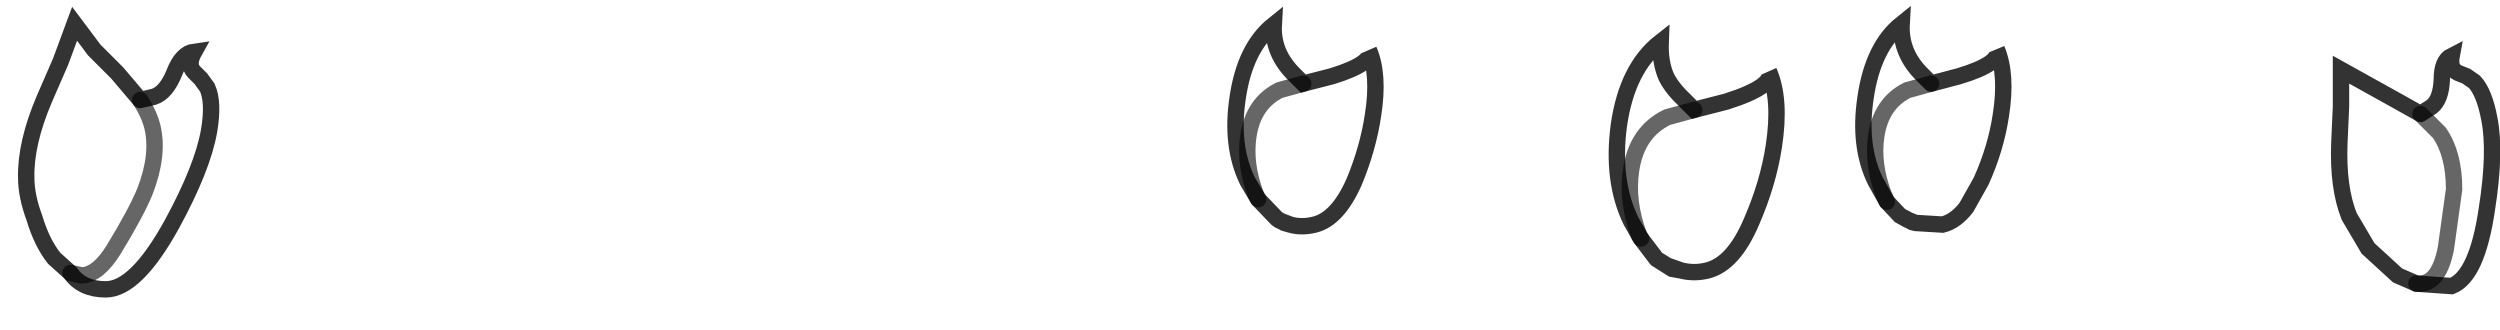 <?xml version="1.0" encoding="UTF-8" standalone="no"?>
<svg xmlns:xlink="http://www.w3.org/1999/xlink" height="20.1px" width="152.5px" xmlns="http://www.w3.org/2000/svg">
  <g transform="matrix(1.0, 0.0, 0.0, 1.0, 76.8, 9.55)">
    <path d="M-72.5 7.1 L-73.5 6.2 Q-74.25 5.25 -74.7 3.75 -75.2 2.4 -75.2 1.3 -75.25 -0.8 -74.1 -3.5 L-73.1 -5.8 -72.25 -8.1 -71.05 -6.5 -69.65 -5.1 -68.25 -3.45 Q-67.7 -2.6 -67.5 -1.8 -67.1 -0.1 -67.95 2.1 -68.45 3.35 -69.85 5.65 -70.8 7.2 -71.8 7.25 L-72.5 7.1 -71.8 7.25 Q-70.8 7.2 -69.85 5.65 -68.45 3.35 -67.95 2.1 -67.1 -0.1 -67.5 -1.8 -67.7 -2.6 -68.25 -3.45 L-67.4 -3.65 Q-66.65 -3.9 -66.15 -5.15 -65.7 -6.3 -64.95 -6.4 -65.4 -5.6 -64.95 -5.15 L-64.55 -4.75 -64.15 -4.2 Q-63.75 -3.3 -64.05 -1.55 -64.45 0.7 -66.3 4.1 -68.5 8.1 -70.35 8.1 -71.8 8.1 -72.5 7.1 M1.1 3.8 L-0.05 2.6 -0.7 1.5 Q-1.75 -0.65 -1.3 -3.6 -0.85 -6.65 0.9 -8.05 0.8 -6.3 2.2 -4.95 L2.7 -4.45 4.45 -4.9 Q7.05 -5.7 6.7 -6.5 7.35 -5.0 6.95 -2.5 6.65 -0.5 5.8 1.55 4.8 3.8 3.4 4.15 2.6 4.35 1.9 4.15 L1.55 4.05 1.1 3.8 1.25 3.9 1.9 4.15 1.25 3.9 1.1 3.8 M-0.05 2.6 L-0.2 2.3 Q-0.9 0.45 -0.65 -1.25 -0.35 -3.25 1.25 -4.05 L2.7 -4.45 1.25 -4.05 Q-0.35 -3.25 -0.65 -1.25 -0.9 0.45 -0.2 2.3 L-0.05 2.6 M24.25 6.25 L23.3 5.0 22.7 3.95 Q21.5 1.5 21.95 -1.9 22.45 -5.4 24.5 -7.0 24.45 -5.75 24.85 -4.85 25.2 -4.15 26.0 -3.4 L26.55 -2.85 28.5 -3.35 Q31.5 -4.3 31.1 -5.2 31.85 -3.5 31.4 -0.6 31.05 1.65 30.05 3.95 28.95 6.55 27.35 6.95 26.55 7.15 25.75 6.95 L25.2 6.85 24.25 6.25 24.9 6.65 25.75 6.95 24.9 6.65 24.25 6.25 M26.55 -2.85 L24.9 -2.4 Q23.05 -1.5 22.7 0.8 22.4 2.75 23.2 4.85 L23.3 5.0 23.2 4.85 Q22.4 2.75 22.7 0.8 23.05 -1.5 24.9 -2.4 L26.55 -2.85 M38.3 2.75 L37.6 1.5 Q36.55 -0.65 37.0 -3.6 37.45 -6.7 39.2 -8.1 39.1 -6.3 40.5 -4.95 L41.0 -4.45 39.55 -4.05 Q37.95 -3.25 37.65 -1.25 37.4 0.45 38.1 2.3 L38.3 2.75 38.1 2.3 Q37.4 0.45 37.65 -1.25 37.95 -3.25 39.55 -4.05 L41.0 -4.45 42.7 -4.9 Q45.35 -5.7 45.0 -6.55 45.65 -5.0 45.25 -2.5 44.95 -0.5 44.05 1.5 L43.15 3.1 Q42.5 3.95 41.7 4.15 L40.05 4.05 39.85 4.0 39.1 3.6 38.3 2.75 M70.6 7.75 L69.45 7.25 67.65 5.6 66.5 3.65 Q65.8 1.9 65.9 -0.8 L66.0 -3.05 66.0 -5.3 69.15 -3.55 70.85 -2.6 72.0 -1.45 Q72.9 -0.15 72.9 2.0 L72.4 5.6 Q71.95 7.9 70.6 7.75 71.95 7.9 72.4 5.6 L72.9 2.0 Q72.9 -0.15 72.0 -1.45 L70.85 -2.6 71.55 -3.05 Q72.1 -3.5 72.15 -4.7 72.15 -5.85 72.75 -6.15 72.6 -5.35 73.15 -5.1 L73.65 -4.9 74.15 -4.55 Q74.75 -3.9 75.05 -2.3 75.45 -0.3 74.9 3.2 74.3 7.3 72.75 7.9 L70.6 7.75 M40.05 4.05 L39.55 3.85 39.1 3.6 39.55 3.85 40.05 4.05" fill="#ffffff" fill-opacity="0.0" fill-rule="evenodd" stroke="none"/>
    <path d="M-68.25 -3.45 L-69.65 -5.1 -71.05 -6.5 -72.25 -8.1 -73.1 -5.8 -74.1 -3.5 Q-75.25 -0.8 -75.2 1.3 -75.2 2.4 -74.7 3.75 -74.25 5.25 -73.5 6.2 L-72.5 7.1 Q-71.8 8.1 -70.35 8.1 -68.5 8.1 -66.3 4.1 -64.45 0.7 -64.05 -1.55 -63.75 -3.3 -64.15 -4.2 L-64.55 -4.75 -64.95 -5.15 Q-65.4 -5.6 -64.95 -6.4 -65.7 -6.3 -66.15 -5.15 -66.65 -3.9 -67.4 -3.65 L-68.25 -3.45 M1.1 3.8 L-0.05 2.6 -0.7 1.5 Q-1.75 -0.65 -1.3 -3.6 -0.85 -6.65 0.9 -8.05 0.8 -6.3 2.2 -4.95 L2.7 -4.45 4.45 -4.9 Q7.05 -5.7 6.7 -6.5 7.35 -5.0 6.95 -2.5 6.65 -0.5 5.8 1.55 4.8 3.8 3.4 4.15 2.6 4.35 1.9 4.15 L1.55 4.05 1.1 3.8 1.25 3.9 1.9 4.15 M24.25 6.25 L23.3 5.0 22.7 3.95 Q21.5 1.5 21.95 -1.9 22.45 -5.4 24.5 -7.0 24.45 -5.75 24.85 -4.85 25.2 -4.15 26.0 -3.4 L26.55 -2.85 28.5 -3.35 Q31.5 -4.3 31.1 -5.2 31.85 -3.5 31.4 -0.6 31.05 1.65 30.05 3.95 28.95 6.55 27.35 6.95 26.55 7.15 25.75 6.95 L25.2 6.85 24.25 6.25 24.9 6.65 25.75 6.95 M41.0 -4.45 L40.5 -4.95 Q39.1 -6.3 39.2 -8.1 37.45 -6.7 37.0 -3.6 36.55 -0.65 37.6 1.5 L38.3 2.75 39.1 3.6 39.55 3.85 40.05 4.05 39.85 4.0 39.1 3.6 M41.0 -4.45 L42.7 -4.9 Q45.35 -5.7 45.0 -6.55 45.65 -5.0 45.25 -2.5 44.95 -0.5 44.05 1.5 L43.15 3.1 Q42.5 3.95 41.7 4.15 L40.05 4.05 M70.85 -2.6 L69.15 -3.55 66.0 -5.3 66.0 -3.05 65.9 -0.8 Q65.8 1.9 66.5 3.65 L67.65 5.6 69.45 7.25 70.6 7.75 72.75 7.9 Q74.3 7.3 74.9 3.2 75.45 -0.3 75.05 -2.3 74.75 -3.9 74.15 -4.55 L73.65 -4.9 73.15 -5.1 Q72.6 -5.35 72.75 -6.15 72.15 -5.85 72.15 -4.7 72.1 -3.5 71.55 -3.05 L70.85 -2.6" fill="none" stroke="#000000" stroke-linecap="round" stroke-linejoin="miter-clip" stroke-miterlimit="10.0" stroke-opacity="0.8" stroke-width="1.0"/>
    <path d="M-72.5 7.1 L-71.8 7.25 Q-70.8 7.2 -69.85 5.65 -68.45 3.35 -67.95 2.1 -67.1 -0.1 -67.5 -1.8 -67.7 -2.6 -68.25 -3.45 M2.7 -4.45 L1.25 -4.05 Q-0.35 -3.25 -0.65 -1.25 -0.9 0.45 -0.2 2.3 L-0.05 2.6 M23.3 5.0 L23.2 4.85 Q22.4 2.75 22.7 0.8 23.05 -1.5 24.9 -2.4 L26.55 -2.85 M38.3 2.75 L38.1 2.3 Q37.4 0.45 37.65 -1.25 37.95 -3.25 39.55 -4.05 L41.0 -4.45 M70.6 7.75 Q71.95 7.9 72.4 5.6 L72.9 2.0 Q72.9 -0.15 72.0 -1.45 L70.85 -2.6" fill="none" stroke="#000000" stroke-linecap="round" stroke-linejoin="miter-clip" stroke-miterlimit="10.0" stroke-opacity="0.6" stroke-width="1.0"/>
  </g>
</svg>
